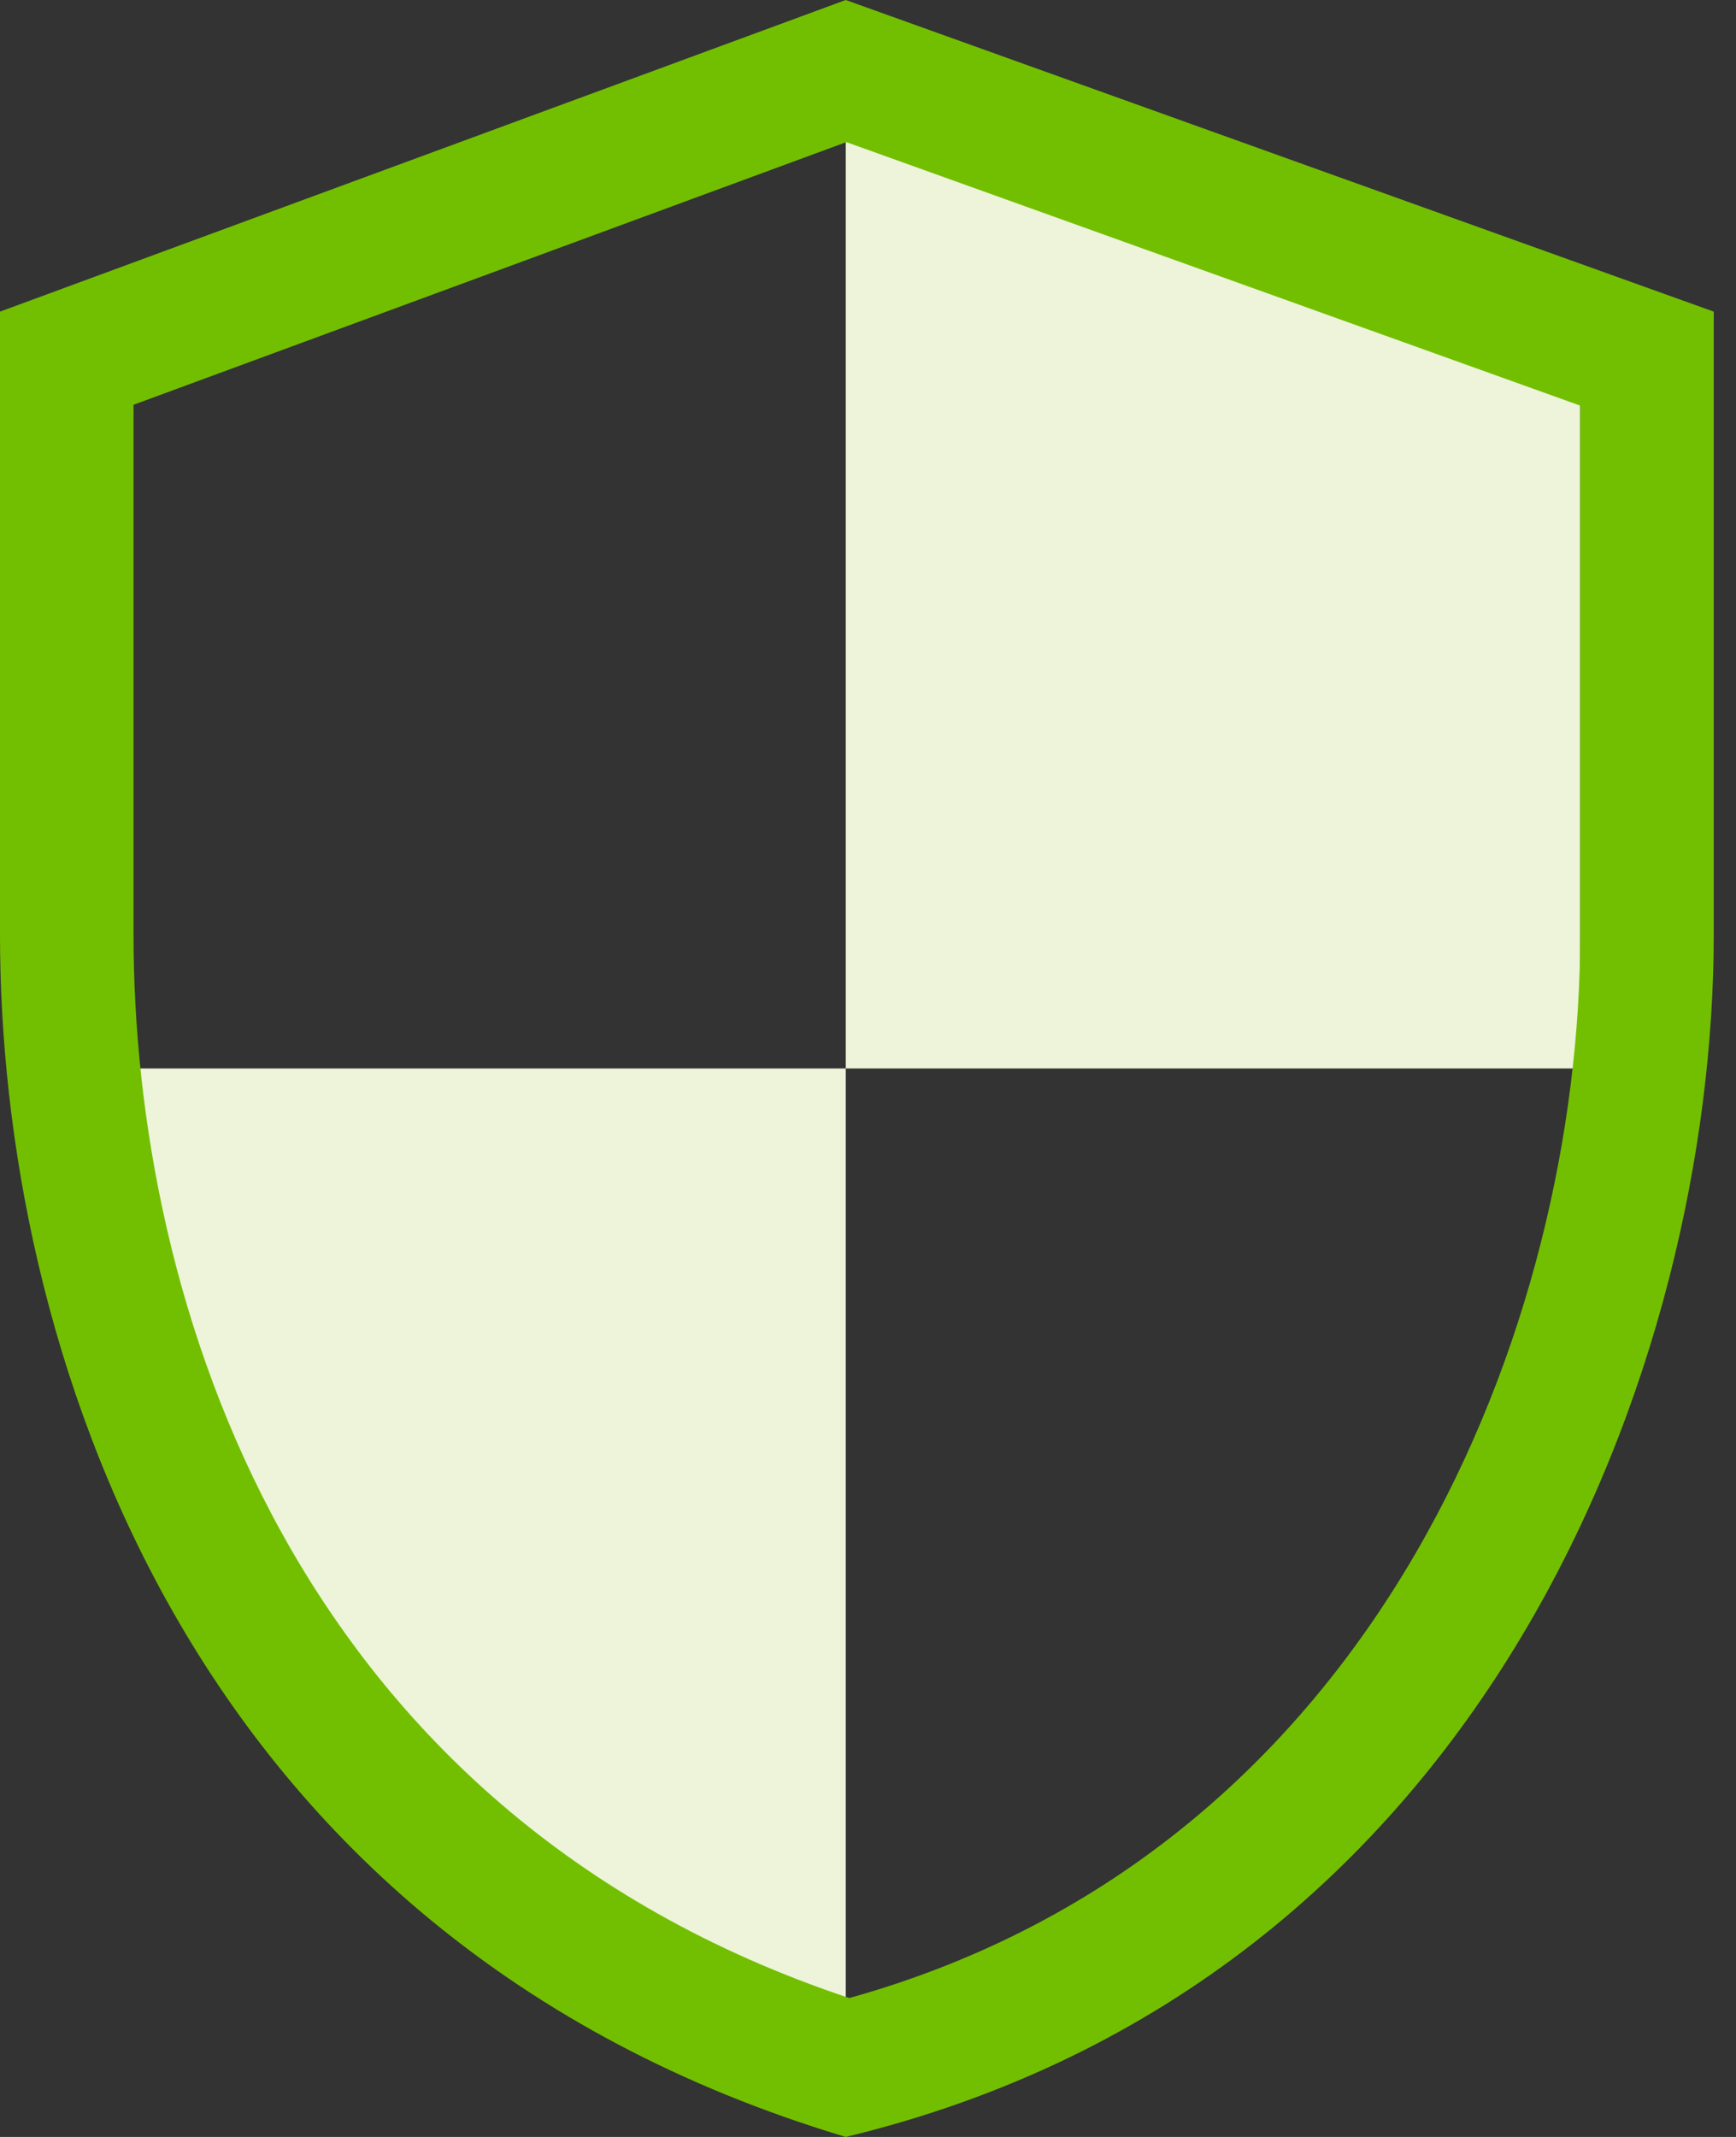 <svg width="39" height="48" viewBox="0 0 39 48" fill="none" xmlns="http://www.w3.org/2000/svg">
<rect x="0" y="0" width="39" height="48" fill="#333333" stroke="none"/>
<path d="M19 24V3.172L35.5 9V24H19Z" fill="#EDF4D9"/>
<path d="M19 45V24H3C3 31.6 10.5 43.5 19 45Z" fill="#EDF4D9"/>
<path fill-rule="evenodd" clip-rule="evenodd" d="M3 9.092V21C3 29.172 6.524 40.697 19.081 44.88C31.061 41.535 35.5 29.633 35.5 21V9.111L19.013 3.192L3 9.092ZM19 0L0 7V21C0 30 4 43.5 19 48C33.5 44.5 38.5 30.5 38.5 21V7L19 0Z" fill="#72BF01"/>
</svg>

